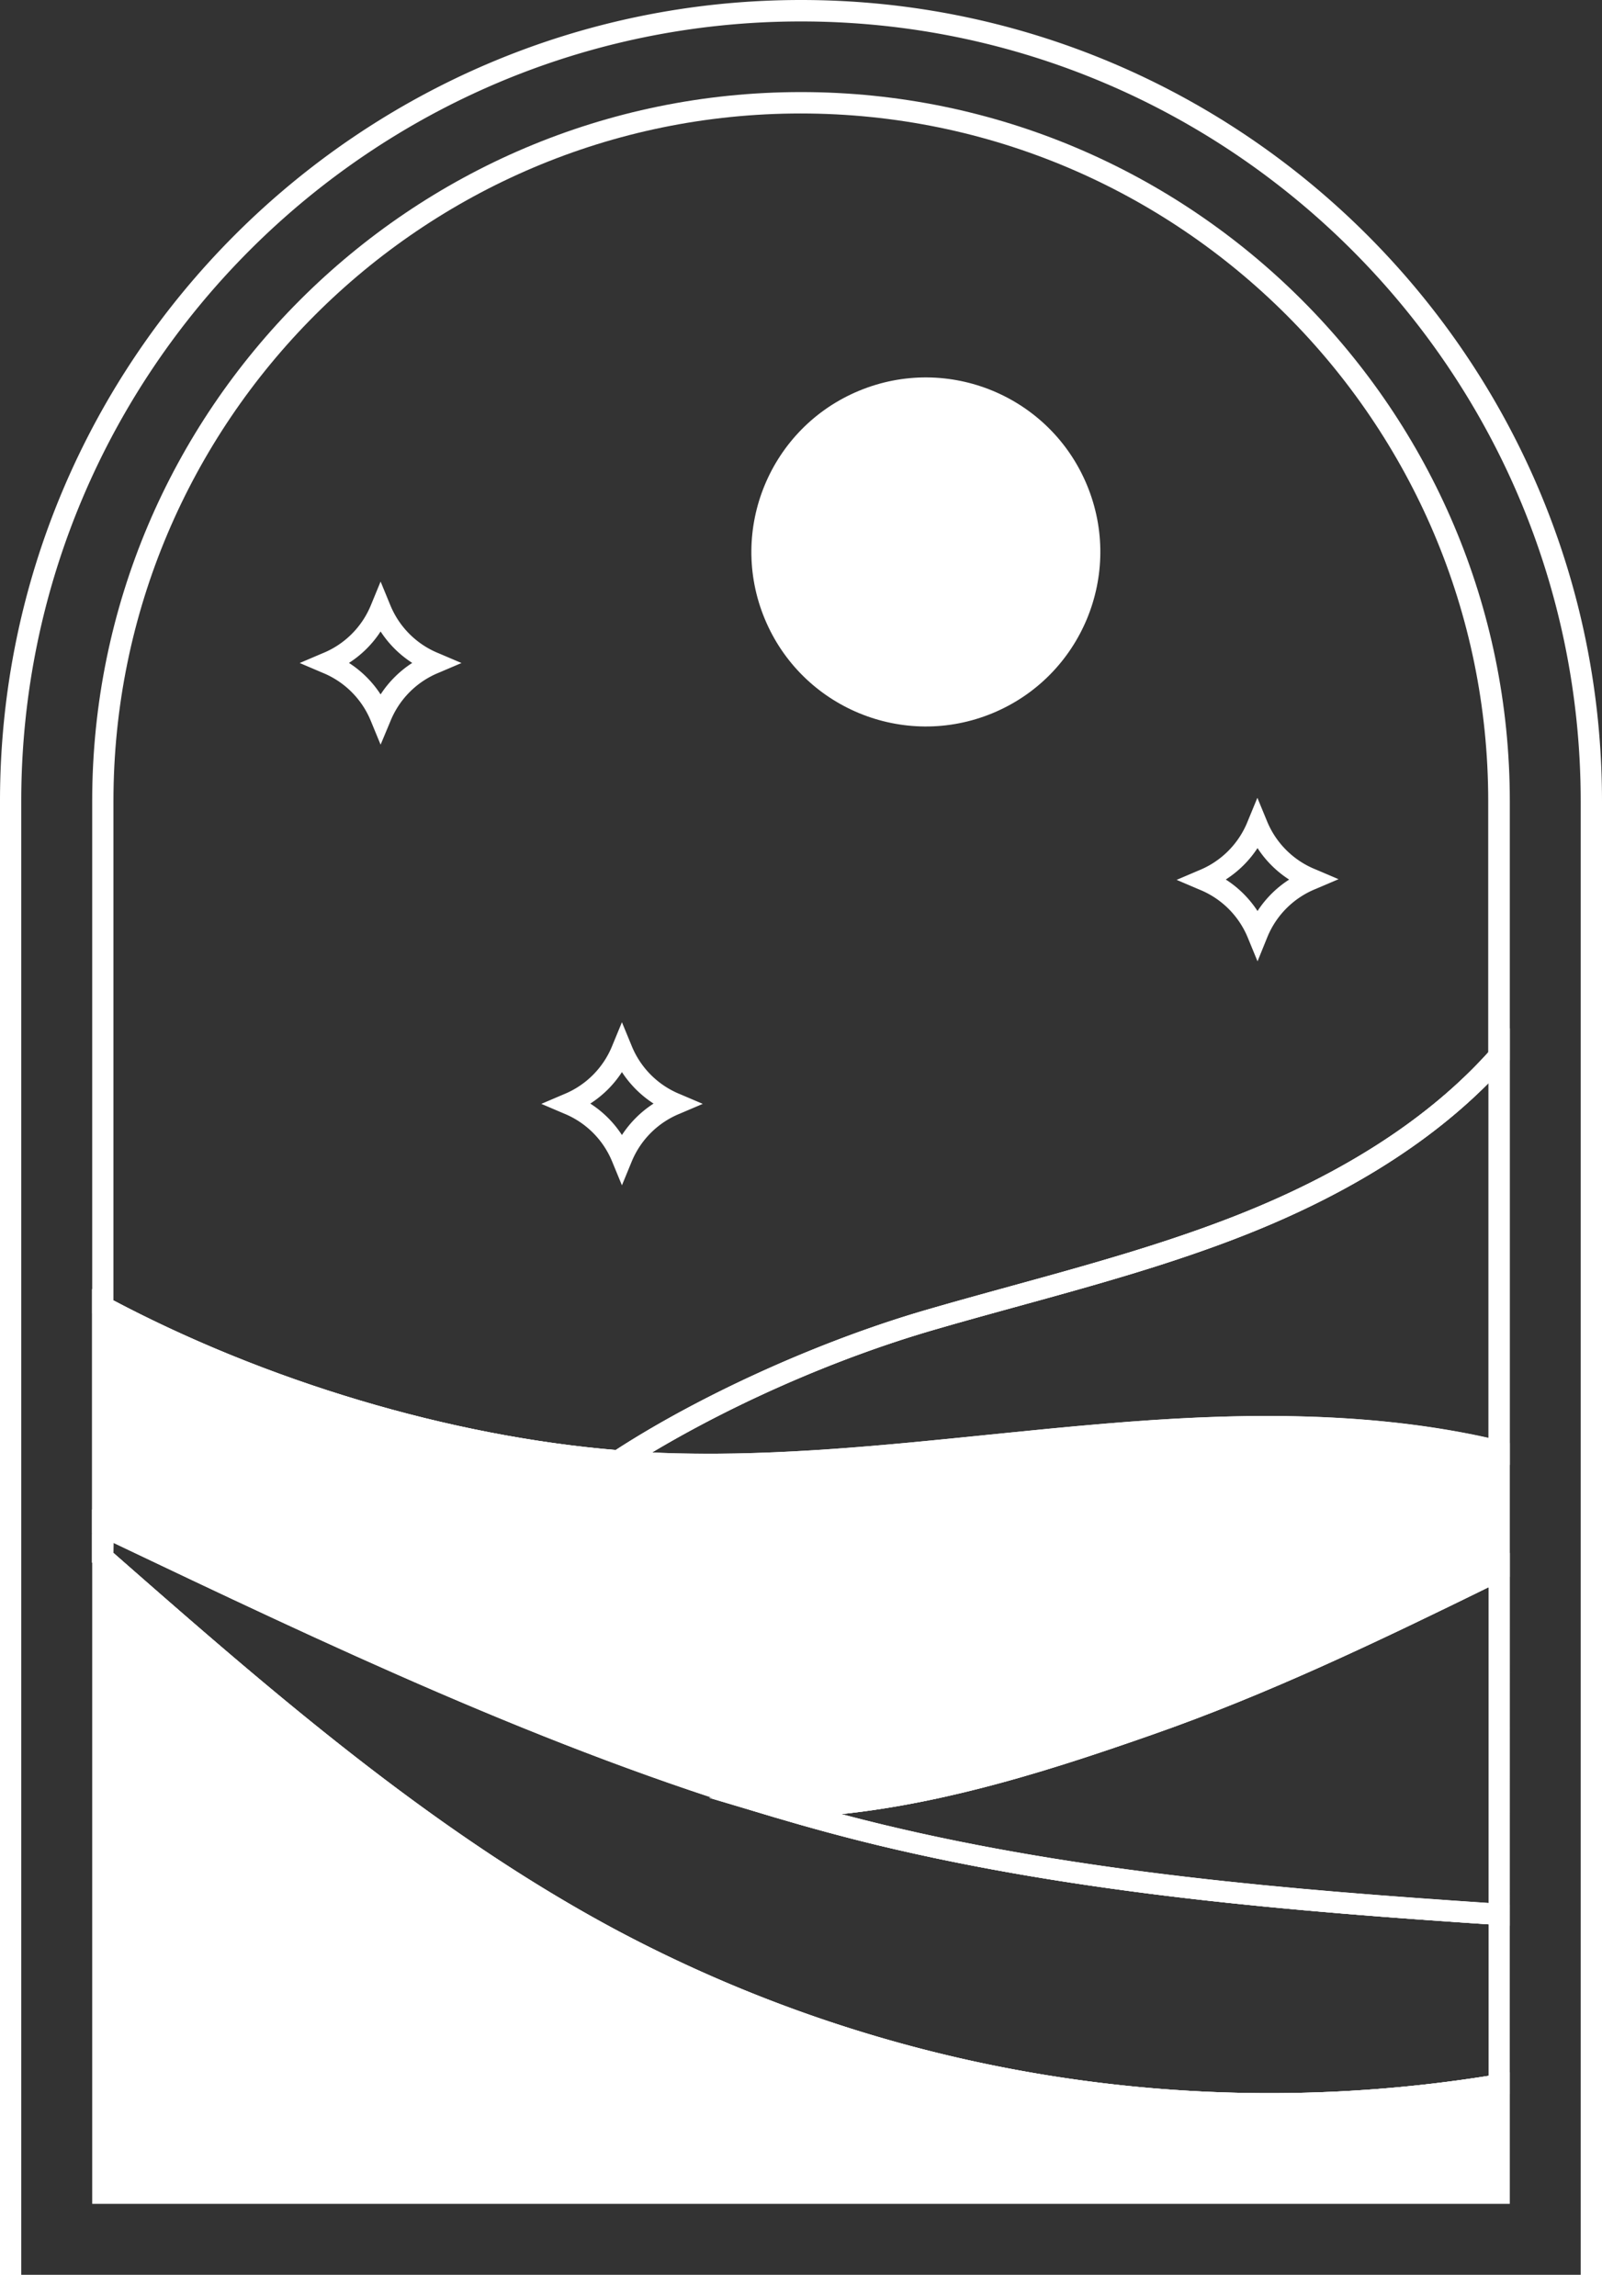 <svg xmlns="http://www.w3.org/2000/svg" viewBox="0 0 331.72 475.31"><rect x="0" y="0" width="331.72" height="475.31" fill="#333333" stroke="none"/><defs><style>.cls-1{fill:#fff;}</style></defs><g id="Layer_2" data-name="Layer 2"><g id="Ñëîé_2" data-name="Ñëîé 2"><circle class="cls-1" cx="191.71" cy="114.26" r="36.12" transform="translate(-29.13 82.06) rotate(-22.5)"/><path class="cls-1" d="M331.72,475.31H0V165.86C0,74.4,74.4,0,165.86,0S331.72,74.4,331.72,165.86ZM4.4,470.9H327.31v-305c0-89-72.43-161.46-161.45-161.46S4.4,76.83,4.4,165.86ZM263,437.72a292.34,292.34,0,0,1-137.88-34.51c-39-20.93-72.73-50.5-105.32-79.09l-.75-.66V266.84l3.23,1.73c32.12,17.18,70.42,28.67,105.2,31.59,17.73-11.49,42.12-22.52,63.87-28.88,6.06-1.77,12.26-3.47,18.25-5.12,15.46-4.25,31.45-8.65,46.55-14.61,22.54-8.89,40.24-20.46,52.59-34.36l3.85-4.33V326.41l-1.23.6c-25.48,12.54-48.56,23.6-72.9,32.11-19.45,6.81-41.58,14-64.27,16.41q4.26,1.13,8.34,2.11c42.07,10.15,86.3,13.69,128,16.45l2.06.13v39.23l-1.84.3A287.84,287.84,0,0,1,263,437.72ZM23.49,321.47C55.66,349.69,89,378.79,127.24,399.33a287.88,287.88,0,0,0,181,30.38V398.35c-41.29-2.76-85-6.37-126.69-16.43-6.7-1.62-13.77-3.53-21-5.68l-13.75-4.09,14.34-.22c26.51-.41,53.09-9,75.92-17,23.73-8.3,46.32-19.08,71.19-31.3V224.2c-12.53,12.61-29.46,23.17-50.42,31.44-15.32,6.05-31.43,10.48-47,14.76-6,1.65-12.15,3.34-18.19,5.11-21.62,6.32-45.89,17.33-63.33,28.75l-.63.41-.75-.06c-34.4-2.77-72.24-13.82-104.42-30.45Z"/><path class="cls-1" d="M146.71,305.34q-3.41,0-6.79-.09c-3.84-.09-7.89-.31-12-.64l-6.4-.52,5.37-3.52c17.78-11.63,42.5-22.85,64.51-29.29,6.06-1.77,12.26-3.47,18.25-5.12,15.46-4.25,31.45-8.65,46.55-14.61,22.54-8.89,40.24-20.46,52.59-34.36l3.85-4.33v90.4l-2.72-.66c-27.69-6.73-57.27-5.45-79.93-3.57-8.37.68-16.89,1.55-25.12,2.38C185.83,303.35,166.22,305.34,146.71,305.34ZM135,300.67c1.69.08,3.37.14,5,.18,21.48.54,43.29-1.67,64.39-3.82,8.25-.83,16.78-1.7,25.19-2.39,22.27-1.84,51.12-3.12,78.62,3V224.2c-12.53,12.61-29.46,23.17-50.42,31.44-15.32,6.05-31.43,10.48-47,14.76-6,1.65-12.15,3.34-18.19,5.11A259.16,259.16,0,0,0,135,300.67Z"/><path class="cls-1" d="M263,437.72a292.34,292.34,0,0,1-137.88-34.51c-39-20.93-72.73-50.5-105.32-79.09l-.75-.66v-11l6,2.85c44.17,21,89.83,42.76,136.43,56.67l.29.09c7.17,2.13,14.16,4,20.79,5.62,42.07,10.15,86.3,13.69,128,16.45l2.06.14v39.22l-1.84.3A287.84,287.84,0,0,1,263,437.72ZM23.49,321.47C55.66,349.69,89,378.79,127.24,399.33a287.88,287.88,0,0,0,181,30.38V398.35c-41.29-2.76-85-6.37-126.69-16.43-6.61-1.59-13.57-3.47-20.71-5.59h0l-.31-.09c-46.91-14-92.72-35.76-137-56.86Z"/><path class="cls-1" d="M310.43,300.46V325c-23.77,11.69-47.66,23.26-72.66,32-24.65,8.62-50.54,16.68-76.62,17.08h0c-47.86-14.26-95.2-37-139.85-58.23V270.51c31.79,17,70.36,29,106.8,31.9q6,.49,11.89.64c30,.76,59.89-3.76,89.81-6.22C256.72,294.61,284.27,294.1,310.43,300.46Z"/><path class="cls-1" d="M160.85,376.33l-.33-.09c-47-14-92.94-35.87-137.35-57l-4.08-1.94V266.84l3.23,1.73c32.35,17.3,71,28.84,105.94,31.65,4.05.33,8,.54,11.77.63,21.47.54,43.29-1.67,64.39-3.82,8.25-.83,16.78-1.7,25.19-2.39,23-1.9,53-3.2,81.34,3.68l1.68.41v27.68l-1.23.61c-25.48,12.53-48.56,23.59-72.9,32.1-23.16,8.11-50.14,16.79-77.31,17.21ZM23.49,314.51l1.57.75c44.16,21,89.81,42.75,136.39,56.66,26.38-.47,52.85-9,75.59-16.95,23.73-8.3,46.32-19.08,71.19-31.3V302.2c-27.21-6.28-56-5-78.25-3.17-8.37.68-16.89,1.55-25.12,2.38-21.23,2.16-43.2,4.39-64.94,3.84-3.84-.09-7.89-.31-12-.64-34.4-2.77-72.24-13.82-104.42-30.45Z"/><path class="cls-1" d="M128.66,304.67l-.75-.06C92.35,301.75,53.11,290,20.25,272.45l-1.16-.62v-106c0-80.93,65.84-146.77,146.77-146.77S312.63,84.93,312.63,165.86v53.62l-.55.63c-12.83,14.43-31.08,26.38-54.27,35.53-15.32,6.05-31.43,10.48-47,14.76-6,1.65-12.15,3.34-18.19,5.11-21.62,6.32-45.89,17.33-63.33,28.75ZM23.49,269.19c31.87,16.83,69.67,28.09,104,31,17.73-11.49,42.12-22.52,63.87-28.88,6.06-1.77,12.26-3.47,18.25-5.12,15.46-4.25,31.45-8.65,46.55-14.61,22.21-8.76,39.71-20.11,52-33.74V165.86c0-78.5-63.87-142.37-142.37-142.37S23.49,87.36,23.49,165.86Z"/><path class="cls-1" d="M312.63,398.64l-2.35-.16c-41.89-2.77-86.34-6.33-128.74-16.56-6.7-1.62-13.77-3.53-21-5.68l-13.75-4.09,14.34-.22c26.51-.41,53.09-9,75.92-17,24.12-8.43,47.07-19.44,72.42-31.91l3.17-1.56Zm-138.4-23.11q4.26,1.13,8.34,2.11c41.28,10,84.65,13.56,125.66,16.29V328.57C284,340.46,261.83,351,238.5,359.12,219.05,365.93,196.92,373.14,174.23,375.53Z"/><path class="cls-1" d="M310.43,431.58V454H21.29V322.46c33,28.92,66.28,58.09,104.91,78.81A291.13,291.13,0,0,0,310.43,431.58Z"/><path class="cls-1" d="M312.63,456.22H19.09V317.6l3.65,3.21c32.41,28.43,65.92,57.82,104.5,78.52a287.83,287.83,0,0,0,182.82,30.08l2.57-.43Zm-289.14-4.4H308.23V434.17a292.26,292.26,0,0,1-183.07-31C87.59,383.06,55,354.9,23.49,327.32Z"/><path class="cls-1" d="M78.81,154.15l-2-4.85a18.18,18.18,0,0,0-10.06-10.05l-4.69-2,4.69-2a18.16,18.16,0,0,0,10.06-10l2-4.86,2,4.86a18.16,18.16,0,0,0,10.06,10l4.69,2-4.69,2A18.18,18.18,0,0,0,80.84,149.3Zm-6.55-16.92a22,22,0,0,1,6.55,6.52,22.13,22.13,0,0,1,6.55-6.52,22.1,22.1,0,0,1-6.55-6.51A22,22,0,0,1,72.26,137.23Z"/><path class="cls-1" d="M260.39,199l-2-4.86a18.16,18.16,0,0,0-10.06-10l-4.69-2,4.69-2A18.18,18.18,0,0,0,258.36,170l2-4.85,2,4.85A18.18,18.18,0,0,0,272.48,180l4.69,2-4.69,2a18.16,18.16,0,0,0-10.06,10Zm-6.55-16.92a22.1,22.1,0,0,1,6.55,6.51,22,22,0,0,1,6.55-6.51,22,22,0,0,1-6.55-6.52A22.13,22.13,0,0,1,253.84,182.05Z"/><path class="cls-1" d="M128.78,245.37l-2-4.86a18.18,18.18,0,0,0-10-10l-4.69-2,4.69-2a18.19,18.19,0,0,0,10-10.05l2-4.85,2,4.85a18.16,18.16,0,0,0,10.05,10.05l4.69,2-4.69,2a18.15,18.15,0,0,0-10.05,10Zm-6.55-16.92a22,22,0,0,1,6.55,6.51,22.21,22.21,0,0,1,6.55-6.51,22.25,22.25,0,0,1-6.55-6.52A22,22,0,0,1,122.23,228.45Z"/></g></g></svg>